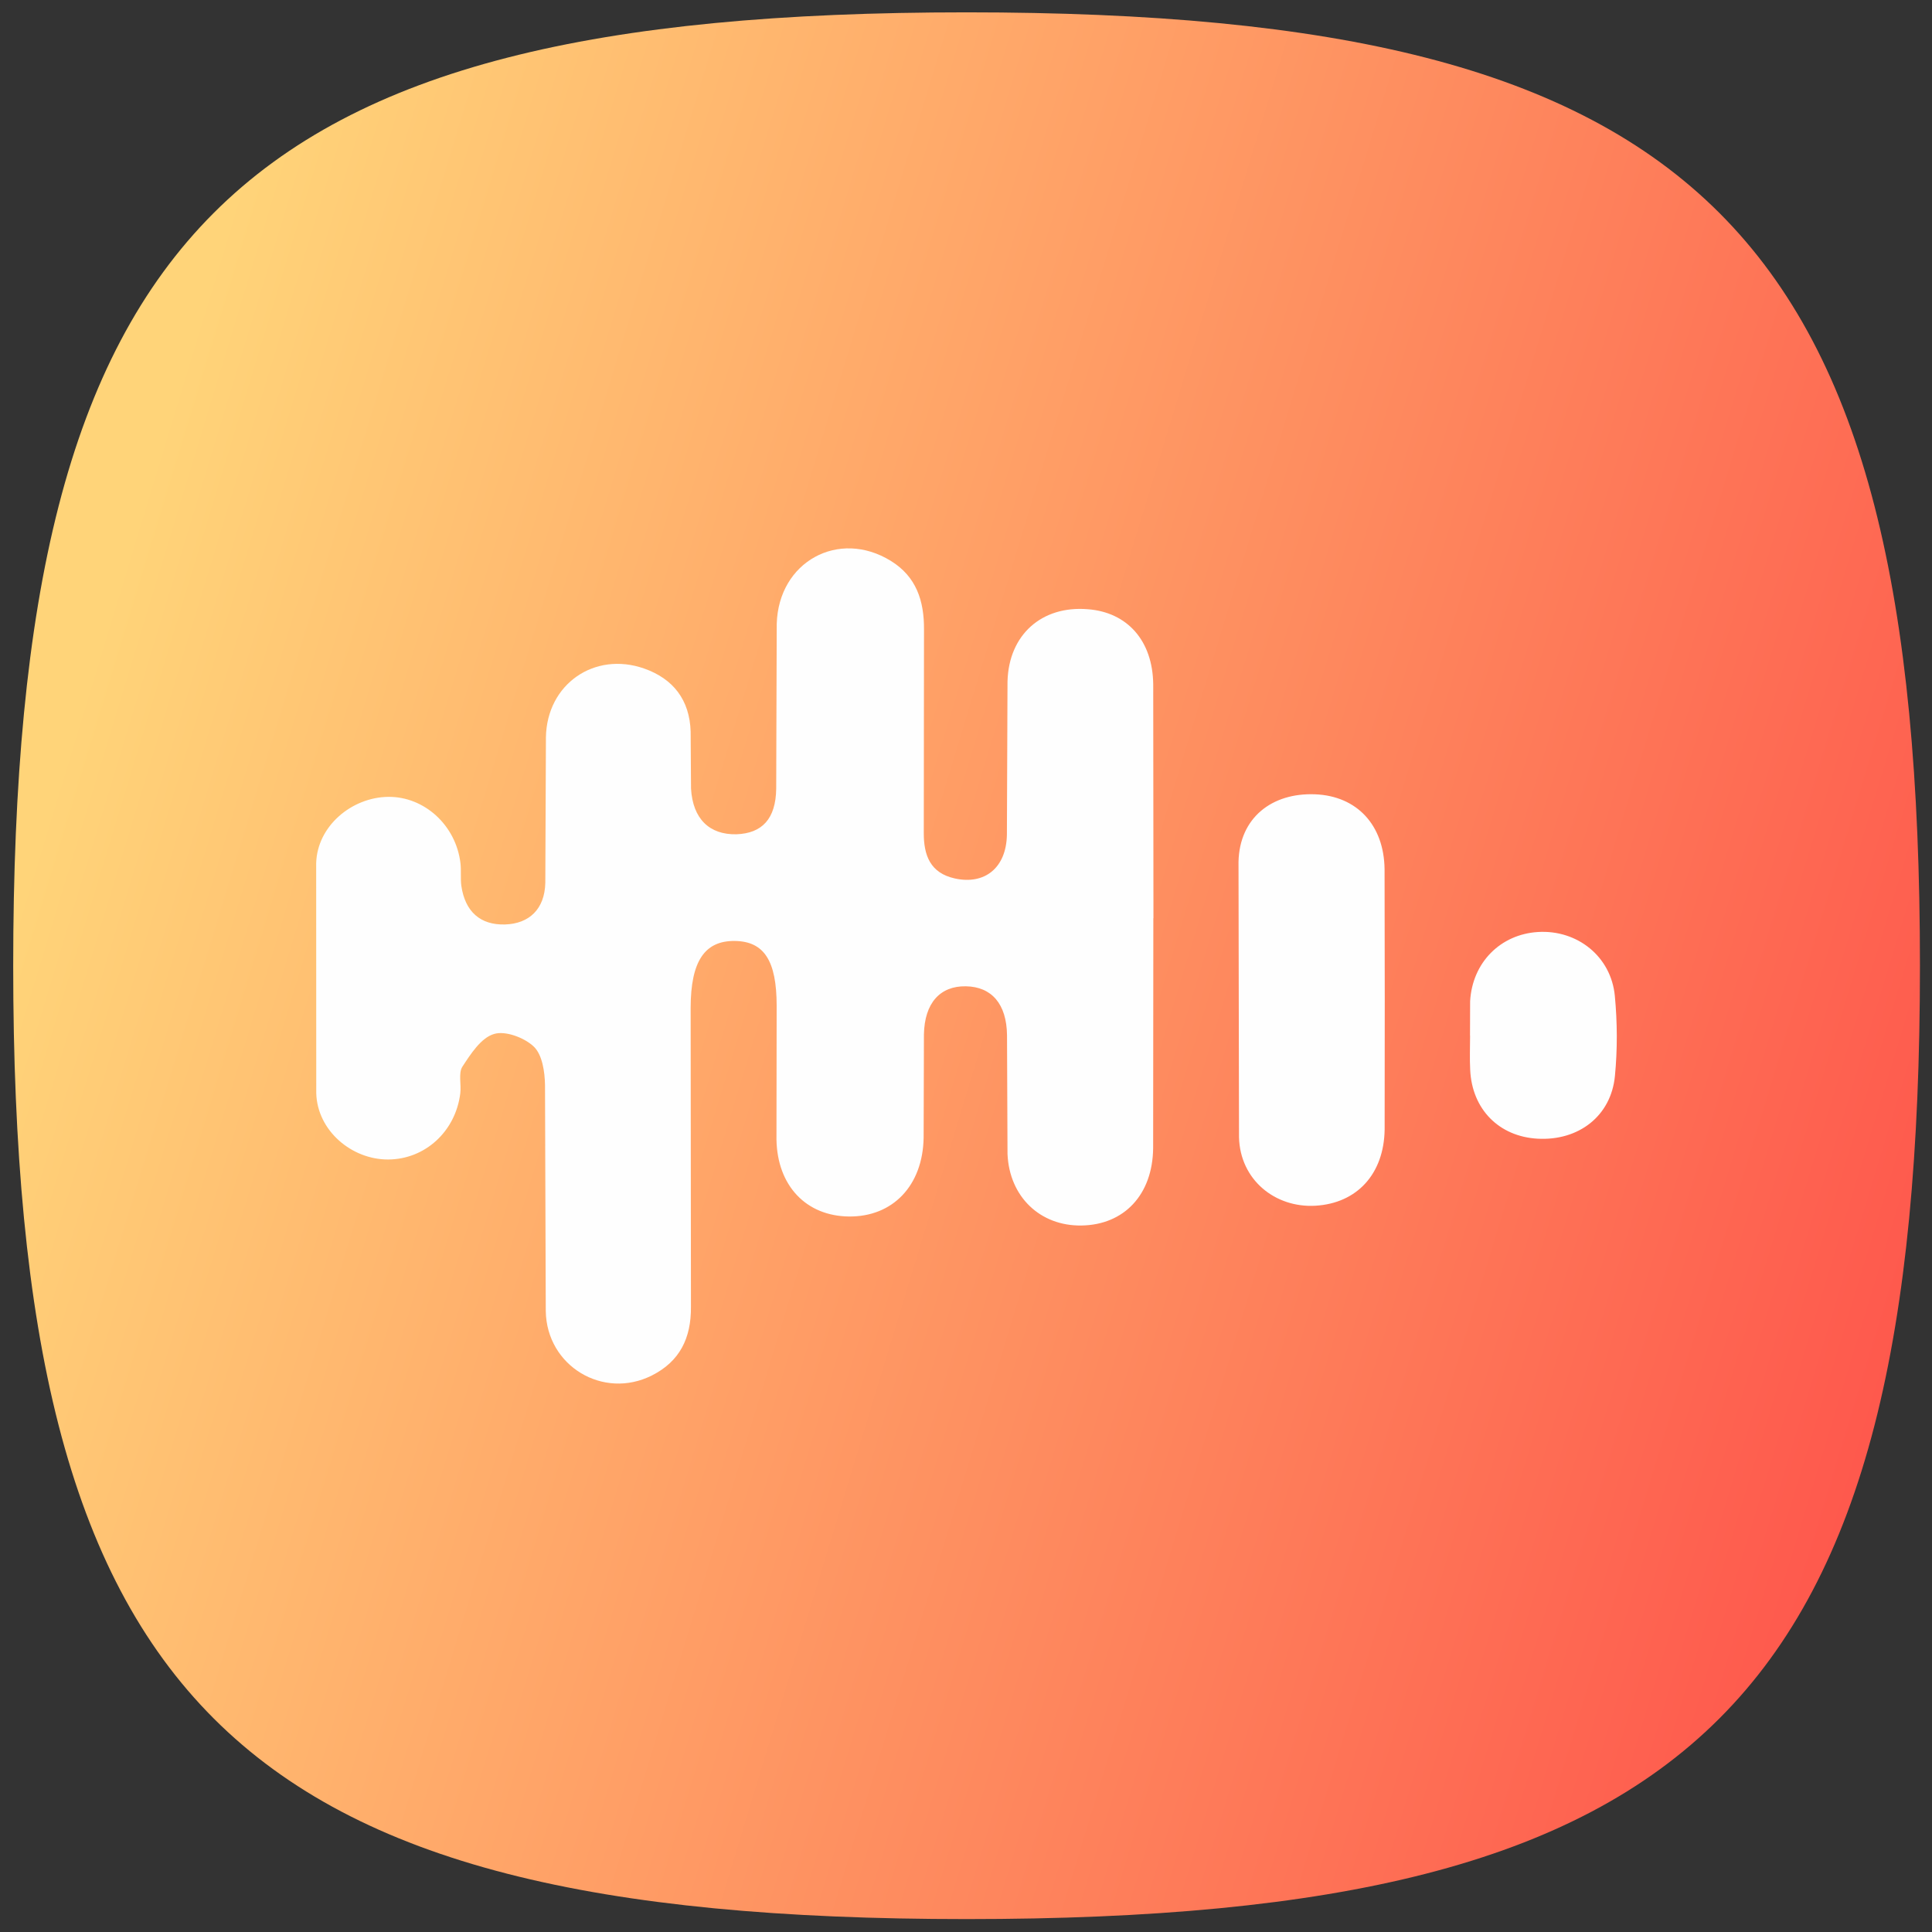 <?xml version="1.0" encoding="UTF-8"?>
<svg width="3365px" height="3365px" viewBox="0 0 3365 3365" xmlns="http://www.w3.org/2000/svg" xmlns:xlink="http://www.w3.org/1999/xlink" version="1.1">
 <rect x="0" y="0" width="3365" height="3365" fill="#333333" stroke="none"/>
 <!-- Generated by Pixelmator Pro 1.5.5 -->
 <defs>
  <linearGradient id="linear-gradient" gradientUnits="userSpaceOnUse" x1="152.699" y1="1172.503" x2="3362.509" y2="2147.922">
   <stop offset="0" stop-color="#ffd479" stop-opacity="1"/>
   <stop offset="1" stop-color="#fe594d" stop-opacity="1"/>
  </linearGradient>
 </defs>
 <path id="Tracé" d="M372.324 2993.167 C117.508 2738.283 23 2323.158 23 1682 23 1040.766 117.508 625.641 372.324 370.824 627.141 116.008 1042.266 21.5 1683.5 21.5 2324.658 21.5 2739.783 116.008 2994.6 370.824 3249.484 625.641 3344 1040.766 3344 1682 3344 2323.158 3249.484 2738.283 2994.6 2993.167 2739.783 3247.984 2324.658 3342.5 1683.5 3342.5 1042.266 3342.5 627.141 3247.984 372.324 2993.167 Z" fill-opacity="1" fill="url(#linear-gradient)" stroke="none"/>
 <path id="Tracé-1" d="M2008.784 1599.223 L2008.452 1999.579 C2007.595 2081.039 1957.721 2133.363 1883.748 2134.486 1812.021 2135.683 1757.911 2084.685 1754.799 2009.782 L1753.933 1802.946 C1753.271 1748.505 1727.044 1718.567 1682.207 1717.84 1637.37 1717.112 1610.287 1746.985 1609.228 1801.556 L1608.694 1981.696 C1607.239 2065.145 1554.786 2119.651 1478.492 2118.794 1404.445 2117.929 1353.981 2065.808 1352.389 1984.873 L1352.72 1751.35 C1352.591 1673.334 1330.868 1639.557 1279.87 1638.894 1227.215 1638.239 1203.042 1674.393 1202.913 1755.328 L1203.439 2275.886 C1203.972 2330.99 1183.704 2371.259 1135.488 2395.626 1050.721 2438.41 952.041 2379.336 950.577 2283.437 L949.251 1889.774 C948.92 1866.855 944.49 1837.12 929.848 1823.012 913.429 1807.255 879.845 1794.732 860.313 1800.957 837.789 1807.578 819.648 1835.931 805.006 1858.382 798.385 1869.636 803.551 1888.845 801.7 1904.278 793.421 1970.839 740.103 2019.378 675.863 2019.516 612.682 2019.71 552.541 1969.383 550.819 1903.882 L550.69 1503.526 C552.412 1438.89 612.48 1388.684 676.13 1387.892 739.044 1387.229 794.011 1437.297 801.958 1503.13 803.551 1516.243 801.765 1529.954 803.551 1543.067 810.172 1587.969 836.666 1611.414 879.716 1610.153 921.44 1608.827 948.726 1583.66 949.785 1537.57 L950.844 1283.908 C952.566 1191.324 1035.619 1134.23 1121.712 1164.305 1172.58 1182.18 1201.191 1219.005 1202.913 1274.239 L1203.576 1373.582 C1206.624 1426.237 1235.696 1454.121 1282.651 1453.062 1327.359 1451.469 1351.2 1426.237 1351.928 1373.72 L1352.85 1086.75 C1355.833 978.133 1460.803 921.04 1551.407 976.807 1596.05 1004.23 1609.688 1046.61 1609.357 1096.548 L1608.961 1450.208 C1608.759 1489.814 1620.223 1520.544 1663.006 1530.019 1715.128 1541.539 1752.745 1511.473 1753.74 1453.854 L1754.799 1186.95 C1756.917 1105.223 1814.802 1054.492 1894.67 1061.113 1963.017 1066.28 2007.724 1115.426 2008.582 1191.987 L2008.986 1599.296 Z M2411.856 1740.76 L2411.654 1967.394 C2410.466 2044.877 2363.308 2095.875 2290.984 2100.046 2221.182 2104.024 2159.852 2055.144 2158.001 1980.702 L2157.136 1500.874 C2158.922 1424.386 2215.223 1380.47 2290.523 1383.454 2363.373 1386.299 2410.595 1436.965 2411.525 1513.922 L2411.856 1740.557 Z M2560.338 1803.674 L2560.54 1743.807 C2564.38 1676.253 2613.518 1627.244 2678.825 1623.266 2747.035 1619.159 2806.117 1665.783 2812.601 1734.664 2816.974 1780.762 2817.241 1827.386 2812.738 1874.139 2805.979 1943.885 2749.484 1987.194 2678.162 1983.289 2610.874 1979.578 2563.911 1932.089 2560.669 1863.677 2559.61 1843.806 2560.467 1823.74 2560.467 1803.811 Z" fill="#fefefe" fill-opacity="1" stroke="none"/>
</svg>
